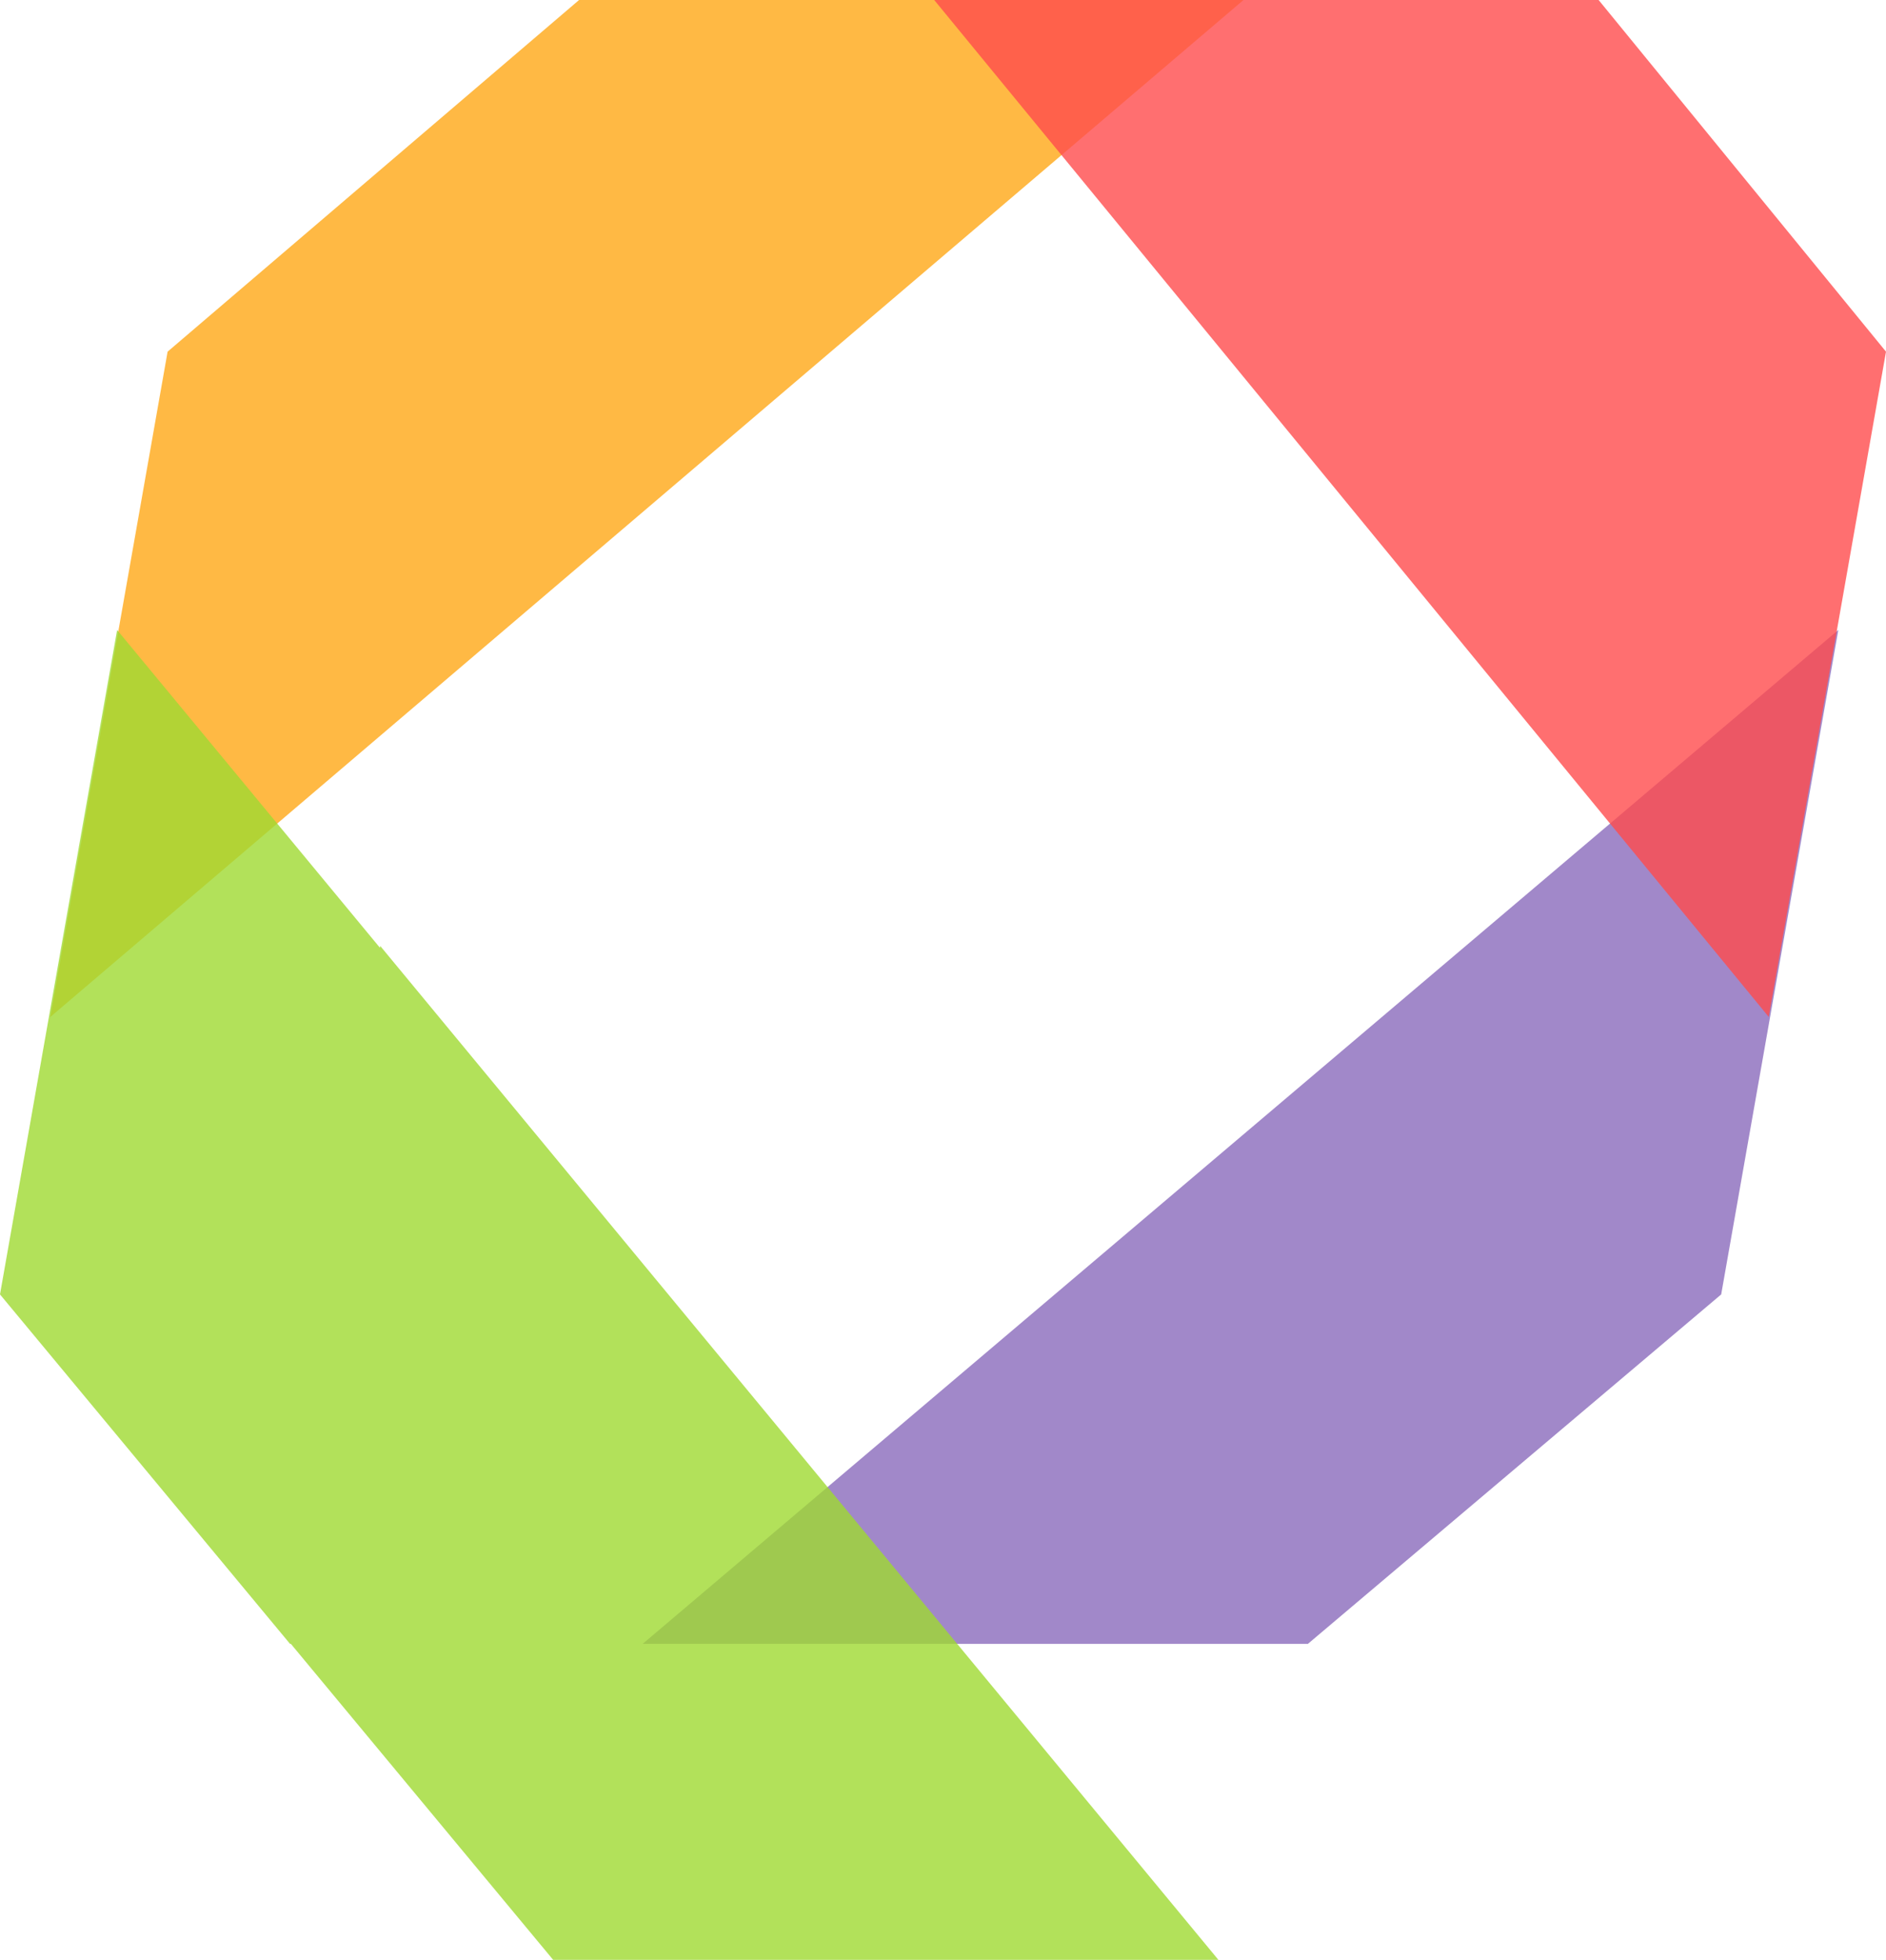 <svg xmlns="http://www.w3.org/2000/svg" viewBox="0 0 135.26 140.55"><path fill="#8a6bbc" opacity=".8" d="M93.8 117.89l29.64-25.06 8.4-47.65-85.75 72.71H93.8z"></path><path fill="#ffa816" opacity=".8" d="M41.53 0L12.02 25.22 3.61 72.93 89.18 0H41.53z"></path><path fill="#ff4b4c" opacity=".8" d="M126.85 72.93l8.41-47.71L114.65 0H67l59.85 72.93z"></path><path fill="#9fd931" opacity=".8" d="M87.38 140.55L27.27 67.84l-.02.13L8.4 45.18 0 92.83l20.8 25.06h.06l18.81 22.66h47.71z"></path></svg>